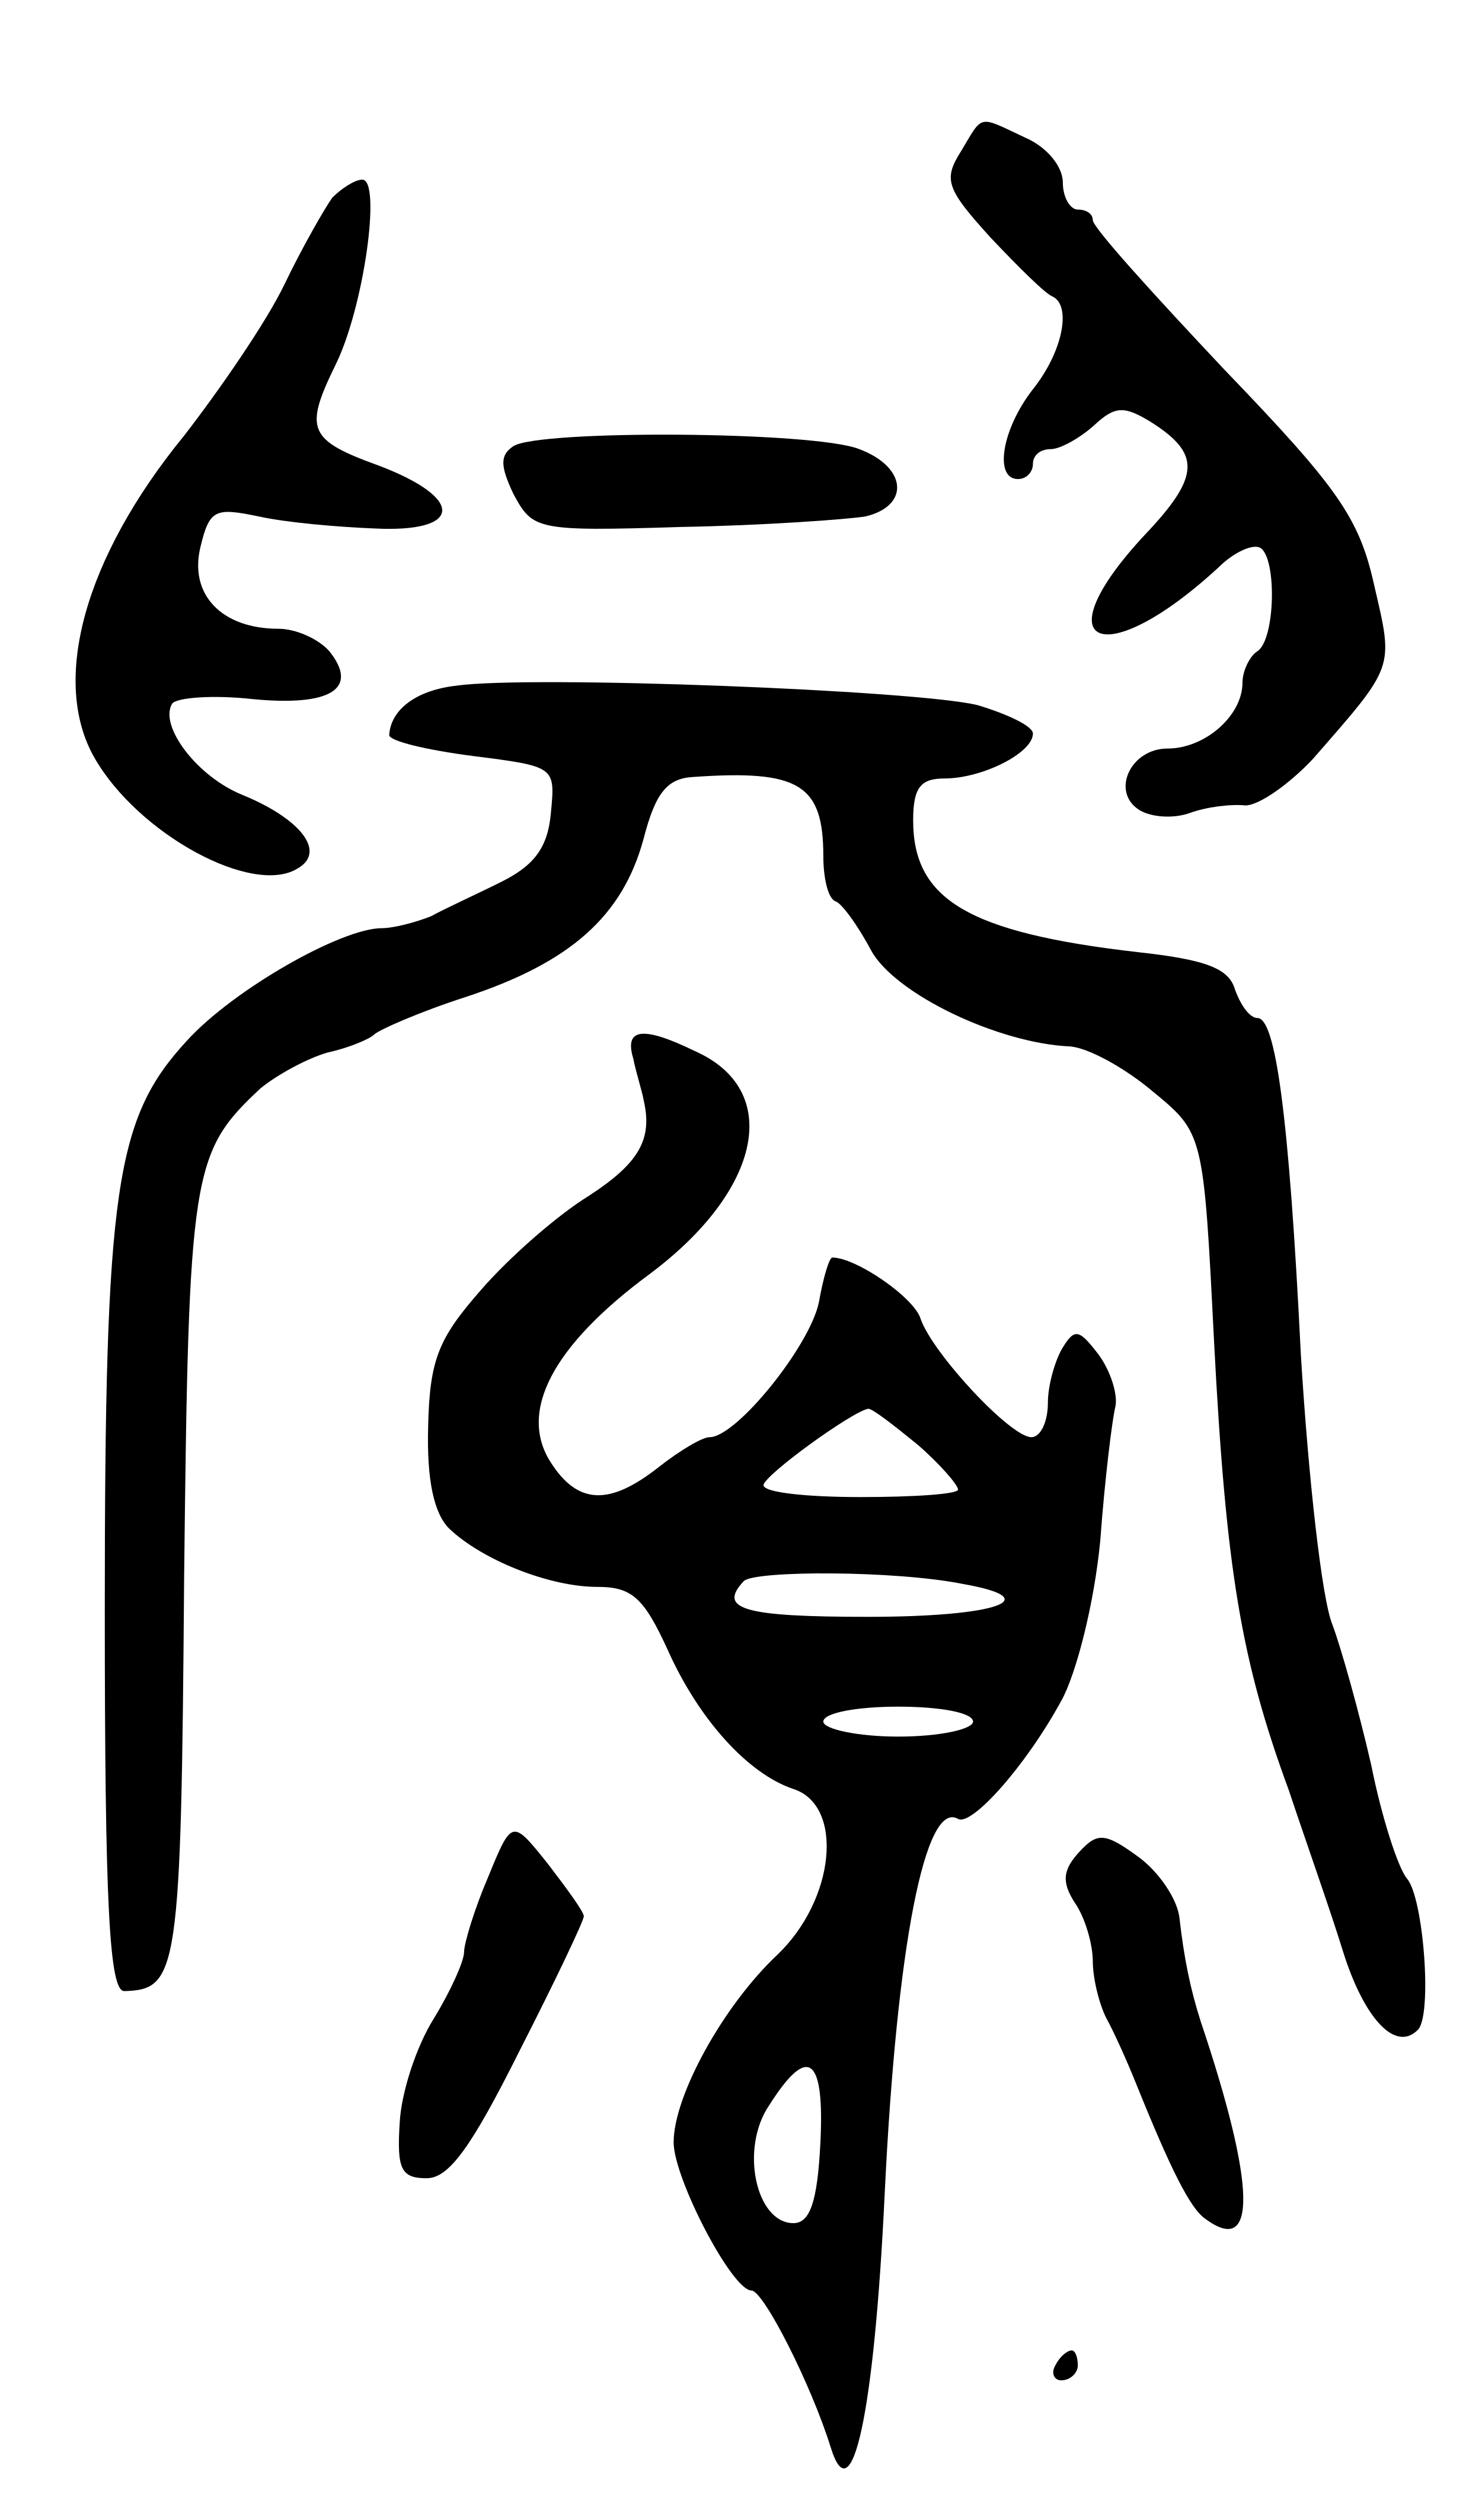 <svg version="1.0" xmlns="http://www.w3.org/2000/svg"
 width="99pt" height="167pt" viewBox="0 0 99 167"
 preserveAspectRatio="xMidYMid meet">
<g transform="translate(0,167) scale(0.1,-0.1)"
fill="#000000" stroke="none">
<path d="M642 1569 c-12 -19 -10 -25 20 -58 18 -19 36 -37 41 -39 13 -6 7 -37
-13 -62 -21 -27 -26 -60 -10 -60 6 0 10 5 10 10 0 6 5 10 12 10 6 0 19 7 29
16 14 13 20 13 38 2 33 -21 33 -36 -4 -75 -70 -75 -28 -93 49 -22 10 10 23 16
28 13 11 -7 10 -61 -2 -69 -5 -3 -10 -13 -10 -21 0 -22 -25 -44 -50 -44 -25 0
-38 -29 -19 -41 8 -5 23 -6 34 -2 11 4 27 6 37 5 9 0 29 14 45 31 55 63 54 60
41 116 -10 45 -24 65 -100 144 -48 51 -88 95 -88 100 0 4 -4 7 -10 7 -5 0 -10
8 -10 18 0 11 -11 24 -25 30 -32 15 -28 16 -43 -9z"/>
<path d="M222 1538 c-5 -7 -20 -33 -32 -58 -12 -25 -43 -70 -67 -101 -67 -82
-89 -164 -60 -215 29 -51 106 -93 136 -74 19 11 2 33 -37 49 -30 12 -56 46
-47 61 3 4 27 6 54 3 52 -5 71 7 51 32 -7 8 -22 15 -34 15 -38 0 -60 23 -52
55 6 25 10 26 39 20 18 -4 52 -7 77 -8 59 -3 61 20 3 42 -47 17 -50 24 -29 67
19 38 31 124 18 124 -5 0 -14 -6 -20 -12z"/>
<path d="M343 1372 c-9 -6 -9 -13 0 -32 13 -24 15 -25 112 -22 55 1 110 5 123
7 30 7 28 33 -4 45 -30 12 -214 13 -231 2z"/>
<path d="M305 1212 c-27 -3 -44 -16 -45 -33 0 -4 25 -10 56 -14 55 -7 55 -7
52 -38 -2 -23 -11 -35 -33 -46 -16 -8 -38 -18 -47 -23 -10 -4 -25 -8 -33 -8
-27 0 -99 -41 -130 -75 -48 -52 -55 -98 -55 -380 0 -197 3 -255 13 -255 36 1
38 12 40 276 3 272 5 284 51 327 11 9 31 20 45 24 14 3 28 9 31 12 3 3 30 15
61 25 70 23 105 54 119 106 8 31 16 40 33 41 71 5 87 -5 87 -53 0 -14 3 -28 8
-30 4 -1 15 -16 24 -33 16 -29 85 -62 133 -64 12 -1 36 -14 55 -30 34 -28 34
-28 41 -167 8 -153 18 -213 50 -300 11 -33 28 -81 36 -107 14 -45 35 -68 50
-53 10 9 4 88 -7 101 -6 7 -17 41 -24 76 -8 35 -20 78 -26 94 -7 17 -16 98
-21 180 -8 162 -17 225 -29 225 -5 0 -11 8 -15 19 -4 14 -19 20 -65 25 -113
13 -150 35 -150 88 0 22 5 28 21 28 25 0 59 17 59 30 0 5 -17 13 -37 19 -41
10 -299 20 -348 13z"/>
<path d="M423 963 c2 -10 6 -22 7 -28 6 -26 -3 -42 -37 -64 -21 -13 -53 -41
-72 -63 -28 -32 -34 -46 -35 -91 -1 -36 4 -58 14 -68 22 -21 67 -39 99 -39 23
0 31 -7 47 -42 21 -47 54 -83 84 -93 34 -11 28 -74 -11 -111 -36 -34 -69 -94
-69 -125 0 -24 39 -99 52 -99 8 0 40 -63 53 -105 14 -45 29 22 36 170 8 165
27 263 49 250 9 -5 45 35 69 79 10 18 22 65 26 107 3 41 8 81 10 89 2 8 -3 24
-11 35 -13 17 -16 18 -24 5 -5 -8 -10 -25 -10 -37 0 -13 -5 -23 -11 -23 -14 0
-66 56 -74 79 -4 14 -43 41 -59 41 -2 0 -6 -13 -9 -30 -6 -29 -55 -90 -73 -90
-5 0 -20 -9 -34 -20 -33 -26 -54 -25 -72 3 -22 34 1 78 66 126 75 56 89 123
30 149 -35 17 -47 15 -41 -5z m190 -258 c15 -13 27 -27 27 -30 0 -3 -29 -5
-65 -5 -36 0 -65 3 -65 8 1 7 59 49 70 51 3 0 17 -11 33 -24z m30 -93 c57 -10
23 -22 -63 -22 -83 0 -101 5 -83 24 8 7 101 7 146 -2z m7 -92 c0 -5 -22 -10
-50 -10 -27 0 -50 5 -50 10 0 6 23 10 50 10 28 0 50 -4 50 -10z m-102 -282
c-2 -39 -7 -53 -18 -53 -25 0 -36 50 -16 79 26 41 37 32 34 -26z"/>
<path d="M326 416 c-9 -21 -16 -44 -16 -50 0 -6 -9 -26 -20 -44 -12 -19 -22
-50 -23 -70 -2 -31 1 -37 18 -37 15 0 30 21 62 85 24 47 43 87 43 90 0 3 -11
18 -24 35 -24 30 -24 30 -40 -9z"/>
<path d="M721 433 c-11 -12 -12 -20 -3 -34 7 -10 12 -28 12 -39 0 -11 4 -28 9
-38 5 -9 14 -29 20 -44 23 -57 36 -83 46 -90 35 -26 34 22 -3 132 -7 22 -11
42 -14 68 -1 13 -14 32 -28 42 -22 16 -27 16 -39 3z"/>
<path d="M705 90 c-3 -5 -1 -10 4 -10 6 0 11 5 11 10 0 6 -2 10 -4 10 -3 0 -8
-4 -11 -10z"/>
</g>
</svg>
